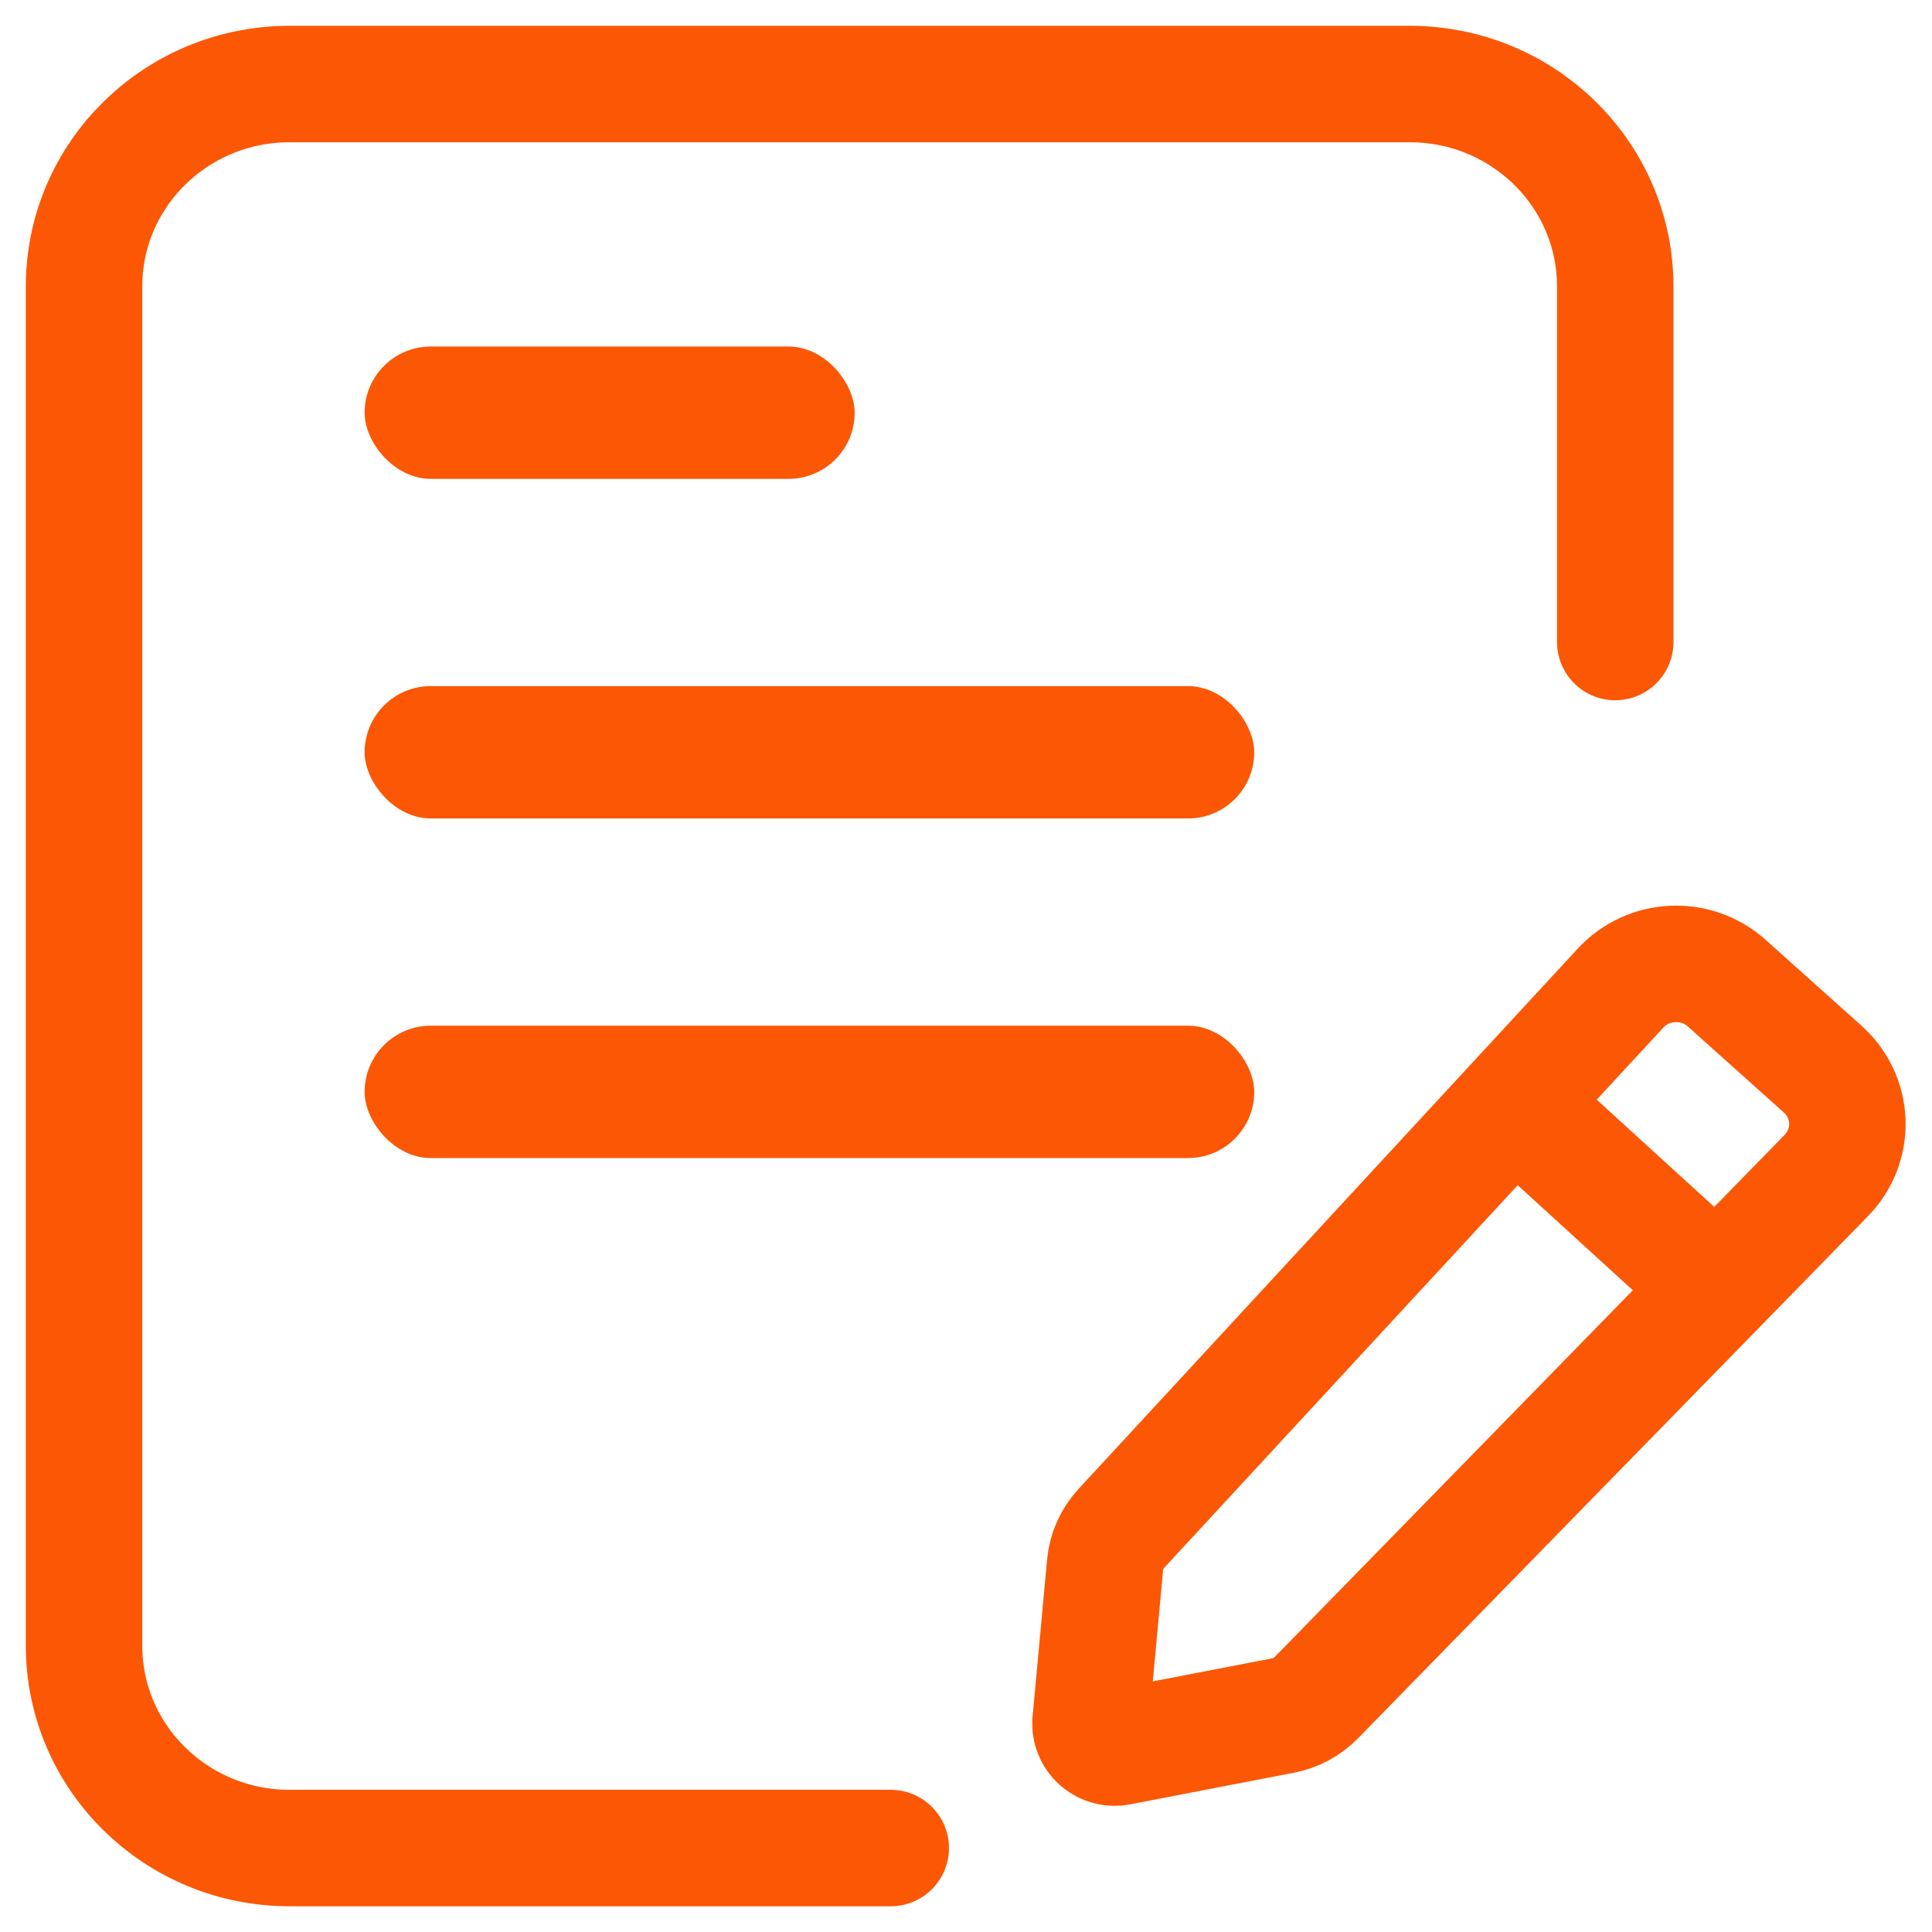 <?xml version="1.0" encoding="UTF-8"?>
<svg width="22px" height="22px" viewBox="0 0 22 22" version="1.1" xmlns="http://www.w3.org/2000/svg" xmlns:xlink="http://www.w3.org/1999/xlink">
    <!-- Generator: Sketch 51.2 (57519) - http://www.bohemiancoding.com/sketch -->
    <title>note copy</title>
    <desc>Created with Sketch.</desc>
    <defs></defs>
    <g id="design" stroke="none" stroke-width="1" fill="none" fill-rule="evenodd">
        <g id="note-copy">
            <g id="note" transform="translate(0.957, 0.957)">
                <path d="M9.186,20.087 L2.34,20.087 C1.048,20.087 9.05624431e-17,19.055 0,17.782 L0,2.305 C-1.81124886e-16,1.032 1.048,1.78408013e-16 2.34,0 L15.096,0 C16.388,8.92040065e-17 17.436,1.032 17.436,2.305 L17.436,6.354" id="Shape" stroke="#FC5704" stroke-width="1.326" stroke-linecap="round"></path>
                <rect id="Rectangle-path" fill="#FC5704" fill-rule="nonzero" x="3.195" y="2.989" width="5.58" height="1.507" rx="0.753"></rect>
                <rect id="Rectangle-path" fill="#FC5704" fill-rule="nonzero" x="3.195" y="6.856" width="10.13" height="1.507" rx="0.753"></rect>
                <rect id="Rectangle-path" fill="#FC5704" fill-rule="nonzero" x="3.195" y="10.723" width="10.13" height="1.507" rx="0.753"></rect>
                <path d="M11.812,16.447 L17.496,10.295 C17.814,9.95 18.356,9.925 18.705,10.238 L19.799,11.218 C19.97,11.371 20.071,11.586 20.079,11.814 C20.087,12.041 20.001,12.263 19.841,12.427 L14.034,18.373 C13.931,18.478 13.798,18.55 13.653,18.578 L11.789,18.938 C11.707,18.954 11.623,18.933 11.559,18.88 C11.495,18.827 11.459,18.749 11.46,18.667 L11.627,16.859 C11.642,16.705 11.707,16.561 11.812,16.447 Z" id="Shape" stroke="#FC5704" stroke-width="1.326"></path>
                <rect id="Rectangle-path" fill="#FC5704" fill-rule="nonzero" transform="translate(17.436, 12.655) rotate(-47.63) translate(-17.436, -12.655) " x="16.773" y="11.155" width="1.326" height="2.999"></rect>
            </g>
        </g>
    </g>
</svg>